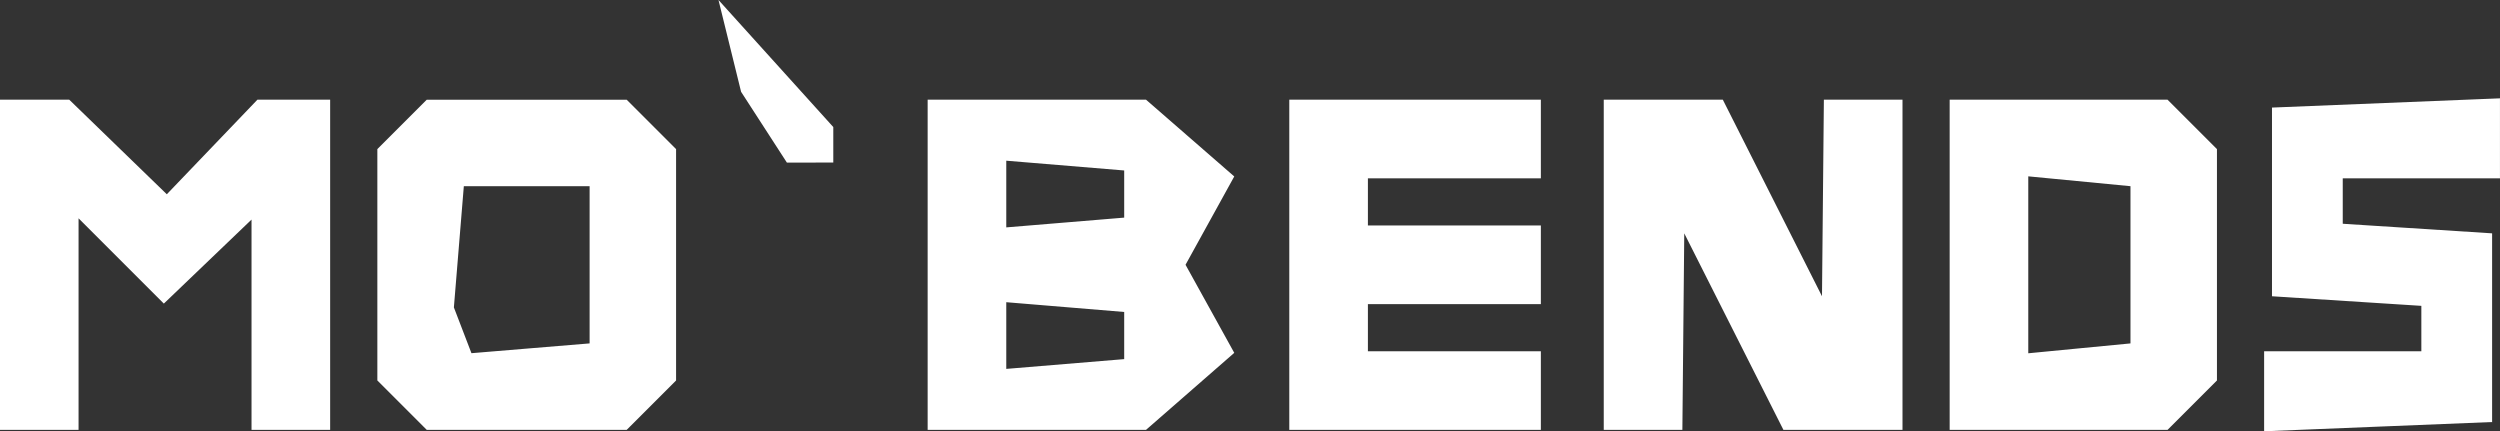 <?xml version="1.0" encoding="UTF-8" standalone="no"?>
<!-- Created with Inkscape (http://www.inkscape.org/) -->

<svg
   xmlns:dc="http://purl.org/dc/elements/1.1/"
   xmlns:cc="http://creativecommons.org/ns#"
   xmlns:rdf="http://www.w3.org/1999/02/22-rdf-syntax-ns#"
   xmlns:svg="http://www.w3.org/2000/svg"
   xmlns="http://www.w3.org/2000/svg"
   xmlns:sodipodi="http://sodipodi.sourceforge.net/DTD/sodipodi-0.dtd"
   xmlns:inkscape="http://www.inkscape.org/namespaces/inkscape"
   width="191.48mm"
   height="33.031mm"
   viewBox="0 0 191.48 33.031"
   version="1.1"
   id="svg8"
   inkscape:version="0.92.4 (5da689c313, 2019-01-14)"
   sodipodi:docname="title.svg">
  <rect x="0" y="0" width="191.48" height="33.031" fill="#333333" stroke="none"/>
  <defs
     id="defs2" />
  <sodipodi:namedview
     id="base"
     pagecolor="#ffffff"
     bordercolor="#666666"
     borderopacity="1.0"
     inkscape:pageopacity="0.0"
     inkscape:pageshadow="2"
     inkscape:zoom="0.7"
     inkscape:cx="262.25204"
     inkscape:cy="94.546509"
     inkscape:document-units="mm"
     inkscape:current-layer="layer1-0"
     showgrid="false"
     inkscape:window-width="1920"
     inkscape:window-height="1017"
     inkscape:window-x="-8"
     inkscape:window-y="-8"
     inkscape:window-maximized="1"
     fit-margin-top="0"
     fit-margin-left="0"
     fit-margin-right="0"
     fit-margin-bottom="0" />
  <g
     inkscape:label="Layer 1"
     inkscape:groupmode="layer"
     id="layer1"
     transform="translate(-0.993,-130.901)">
    <g
       id="g979"
       transform="translate(-175.872,94.5)">
      <g
         style="display:inline"
         transform="translate(0,-191.167)"
         id="layer1-0"
         inkscape:label="Title">
        <g
           transform="translate(0,191.167)"
           style="display:inline"
           inkscape:label="Shadow"
           id="layer2"
           inkscape:groupmode="layer" />
        <path
           inkscape:connector-curvature="0"
           id="path4993"
           d=""
           style="fill:#000000;stroke-width:1.054" />
        <path
           inkscape:connector-curvature="0"
           id="path5036"
           d="m 179.875,260.493 h -3.011 v -12.645 -12.645 h 2.652 2.652 l 3.737,3.622 3.737,3.622 3.47,-3.622 3.47,-3.622 h 2.785 2.785 v 12.645 12.645 h -3.011 -3.011 v -8.053 -8.053 l -3.358,3.217 -3.358,3.217 -3.266,-3.266 -3.266,-3.266 v 8.101 8.101 z m 37.332,0 h -7.656 l -1.892,-1.892 -1.892,-1.892 v -8.86 -8.86 l 1.892,-1.892 1.892,-1.892 h 7.656 7.656 l 1.892,1.892 1.892,1.892 v 8.86 8.86 l -1.892,1.892 -1.892,1.892 z m 0.291,-6.249 4.526,-0.374 v -6.021 -6.021 h -4.817 -4.817 l -0.381,4.643 -0.381,4.643 0.673,1.753 0.673,1.753 z m 38.78,6.249 h -8.363 v -12.645 -12.645 h 8.363 8.363 l 3.379,2.94 3.379,2.94 -1.866,3.382 -1.866,3.382 1.866,3.373 1.866,3.373 -3.379,2.949 -3.379,2.949 z m 2.175,-5.045 4.516,-0.374 v -1.806 -1.806 l -4.516,-0.374 -4.516,-0.374 v 2.554 2.554 z m 0,-10.838 4.516,-0.374 v -1.806 -1.806 l -4.516,-0.374 -4.516,-0.374 v 2.554 2.554 z m 26.795,15.884 h -9.634 v -12.645 -12.645 h 9.634 9.634 v 3.011 3.011 h -6.624 -6.623 v 1.806 1.806 h 6.623 6.624 v 3.011 3.011 h -6.624 -6.623 v 1.806 1.806 h 6.623 6.624 v 3.011 3.011 z m 17.462,0 h -3.011 v -12.645 -12.645 h 4.56 4.56 l 3.798,7.527 3.798,7.527 0.072,-7.527 0.072,-7.527 h 3.011 3.011 v 12.645 12.645 h -4.56 -4.56 l -3.798,-7.527 -3.798,-7.527 -0.072,7.527 -0.072,7.527 z m 31.827,0 h -8.344 v -12.645 -12.645 h 8.344 8.344 l 1.892,1.892 1.892,1.892 v 8.86 8.86 l -1.892,1.892 -1.892,1.892 z m 1.591,-6.246 3.914,-0.377 v -6.021 -6.021 l -3.914,-0.377 -3.914,-0.377 v 6.776 6.776 z m 22.881,5.998 -8.731,0.354 v -3.063 -3.063 h 6.021 6.021 v -1.74 -1.74 l -5.72,-0.367 -5.72,-0.367 v -7.226 -7.226 l 8.731,-0.354 8.731,-0.354 v 3.063 3.063 h -6.021 -6.021 v 1.74 1.74 l 5.72,0.367 5.72,0.367 v 7.226 7.226 z M 238.912,240.02 h -1.779 l -1.753,-2.71 -1.753,-2.71 -0.866,-3.517 -0.866,-3.517 4.397,4.867 4.397,4.867 v 1.359 1.359 z"
           style="fill:#ffffff;fill-opacity:1;stroke-width:1.204" />
      </g>
    </g>
  </g>
</svg>
